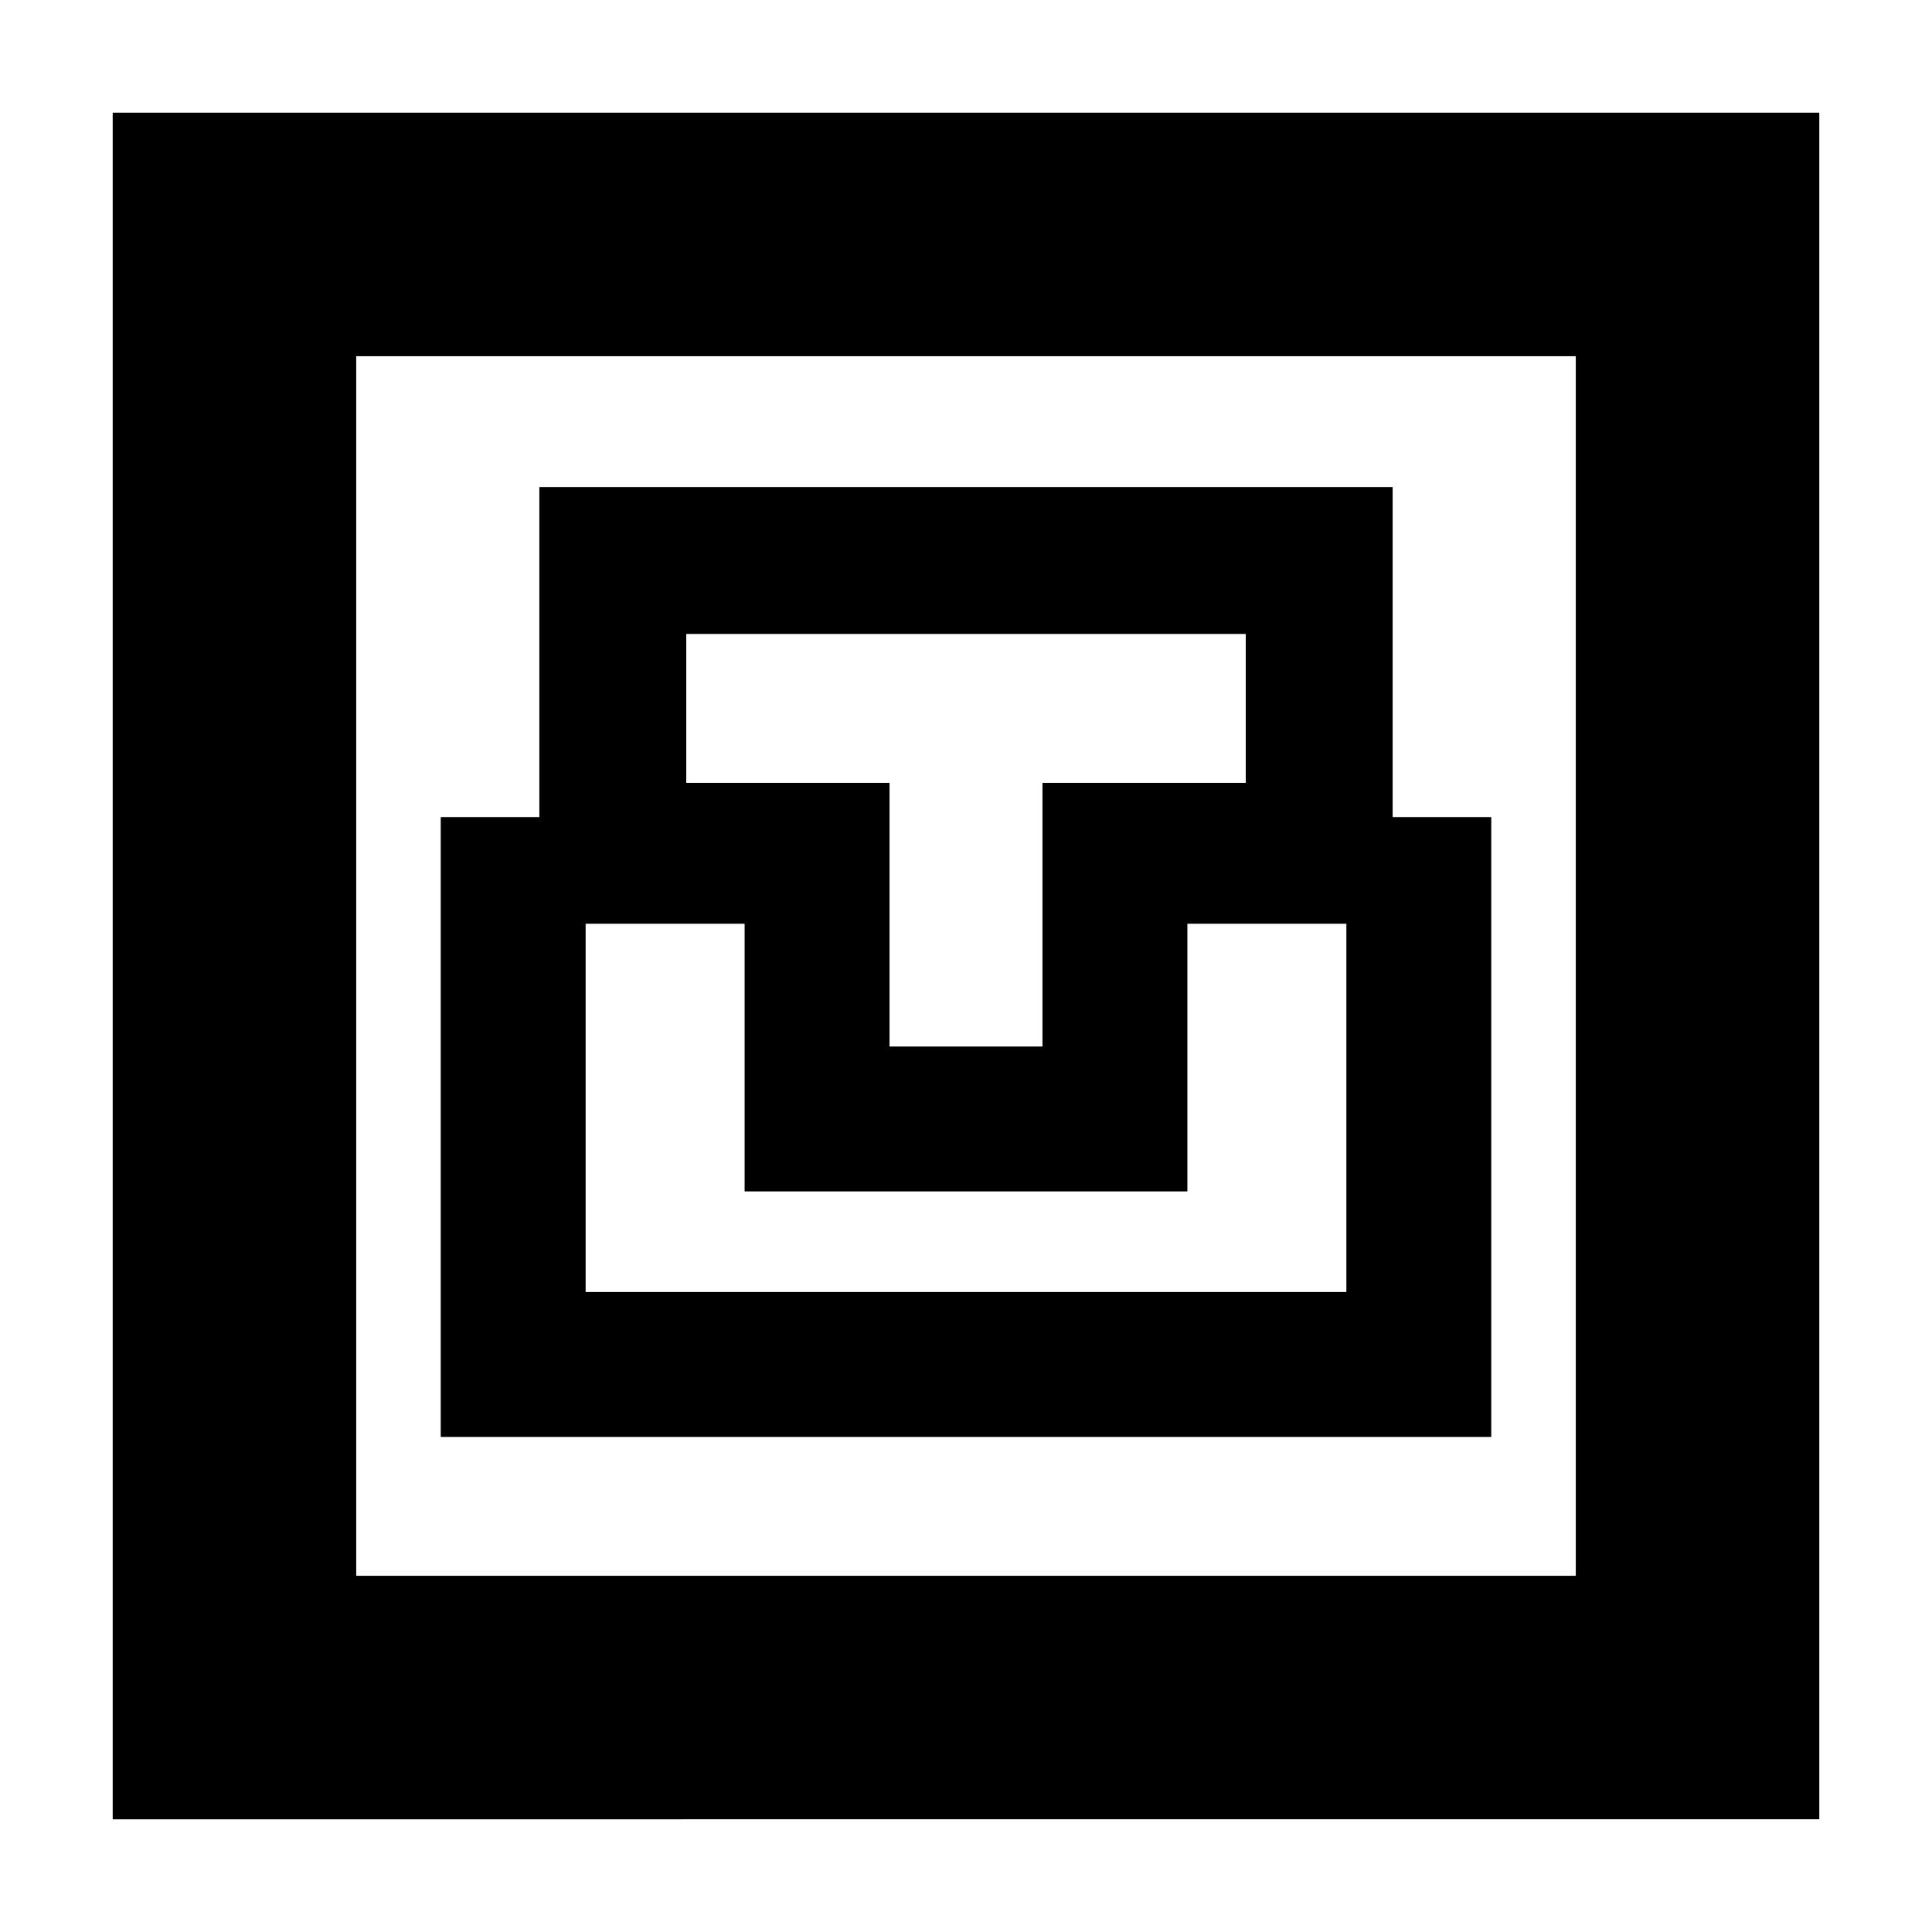 <svg xmlns="http://www.w3.org/2000/svg" height="24" width="24"><path d="M1.4 22.6V1.4h21.2v21.2Zm3.025-3.025h15.15V4.425H4.425Zm1.05-1.725h13.05v-7.7H17.3v-4.1H6.7v4.1H5.475Zm1.8-1.8v-4.575H9.25V14.8h5.5v-3.325h1.975v4.575ZM11.05 13V9.725H8.525v-1.85h6.95v1.85H12.95V13Zm-6.625 6.575V4.425v15.15Z"/></svg>